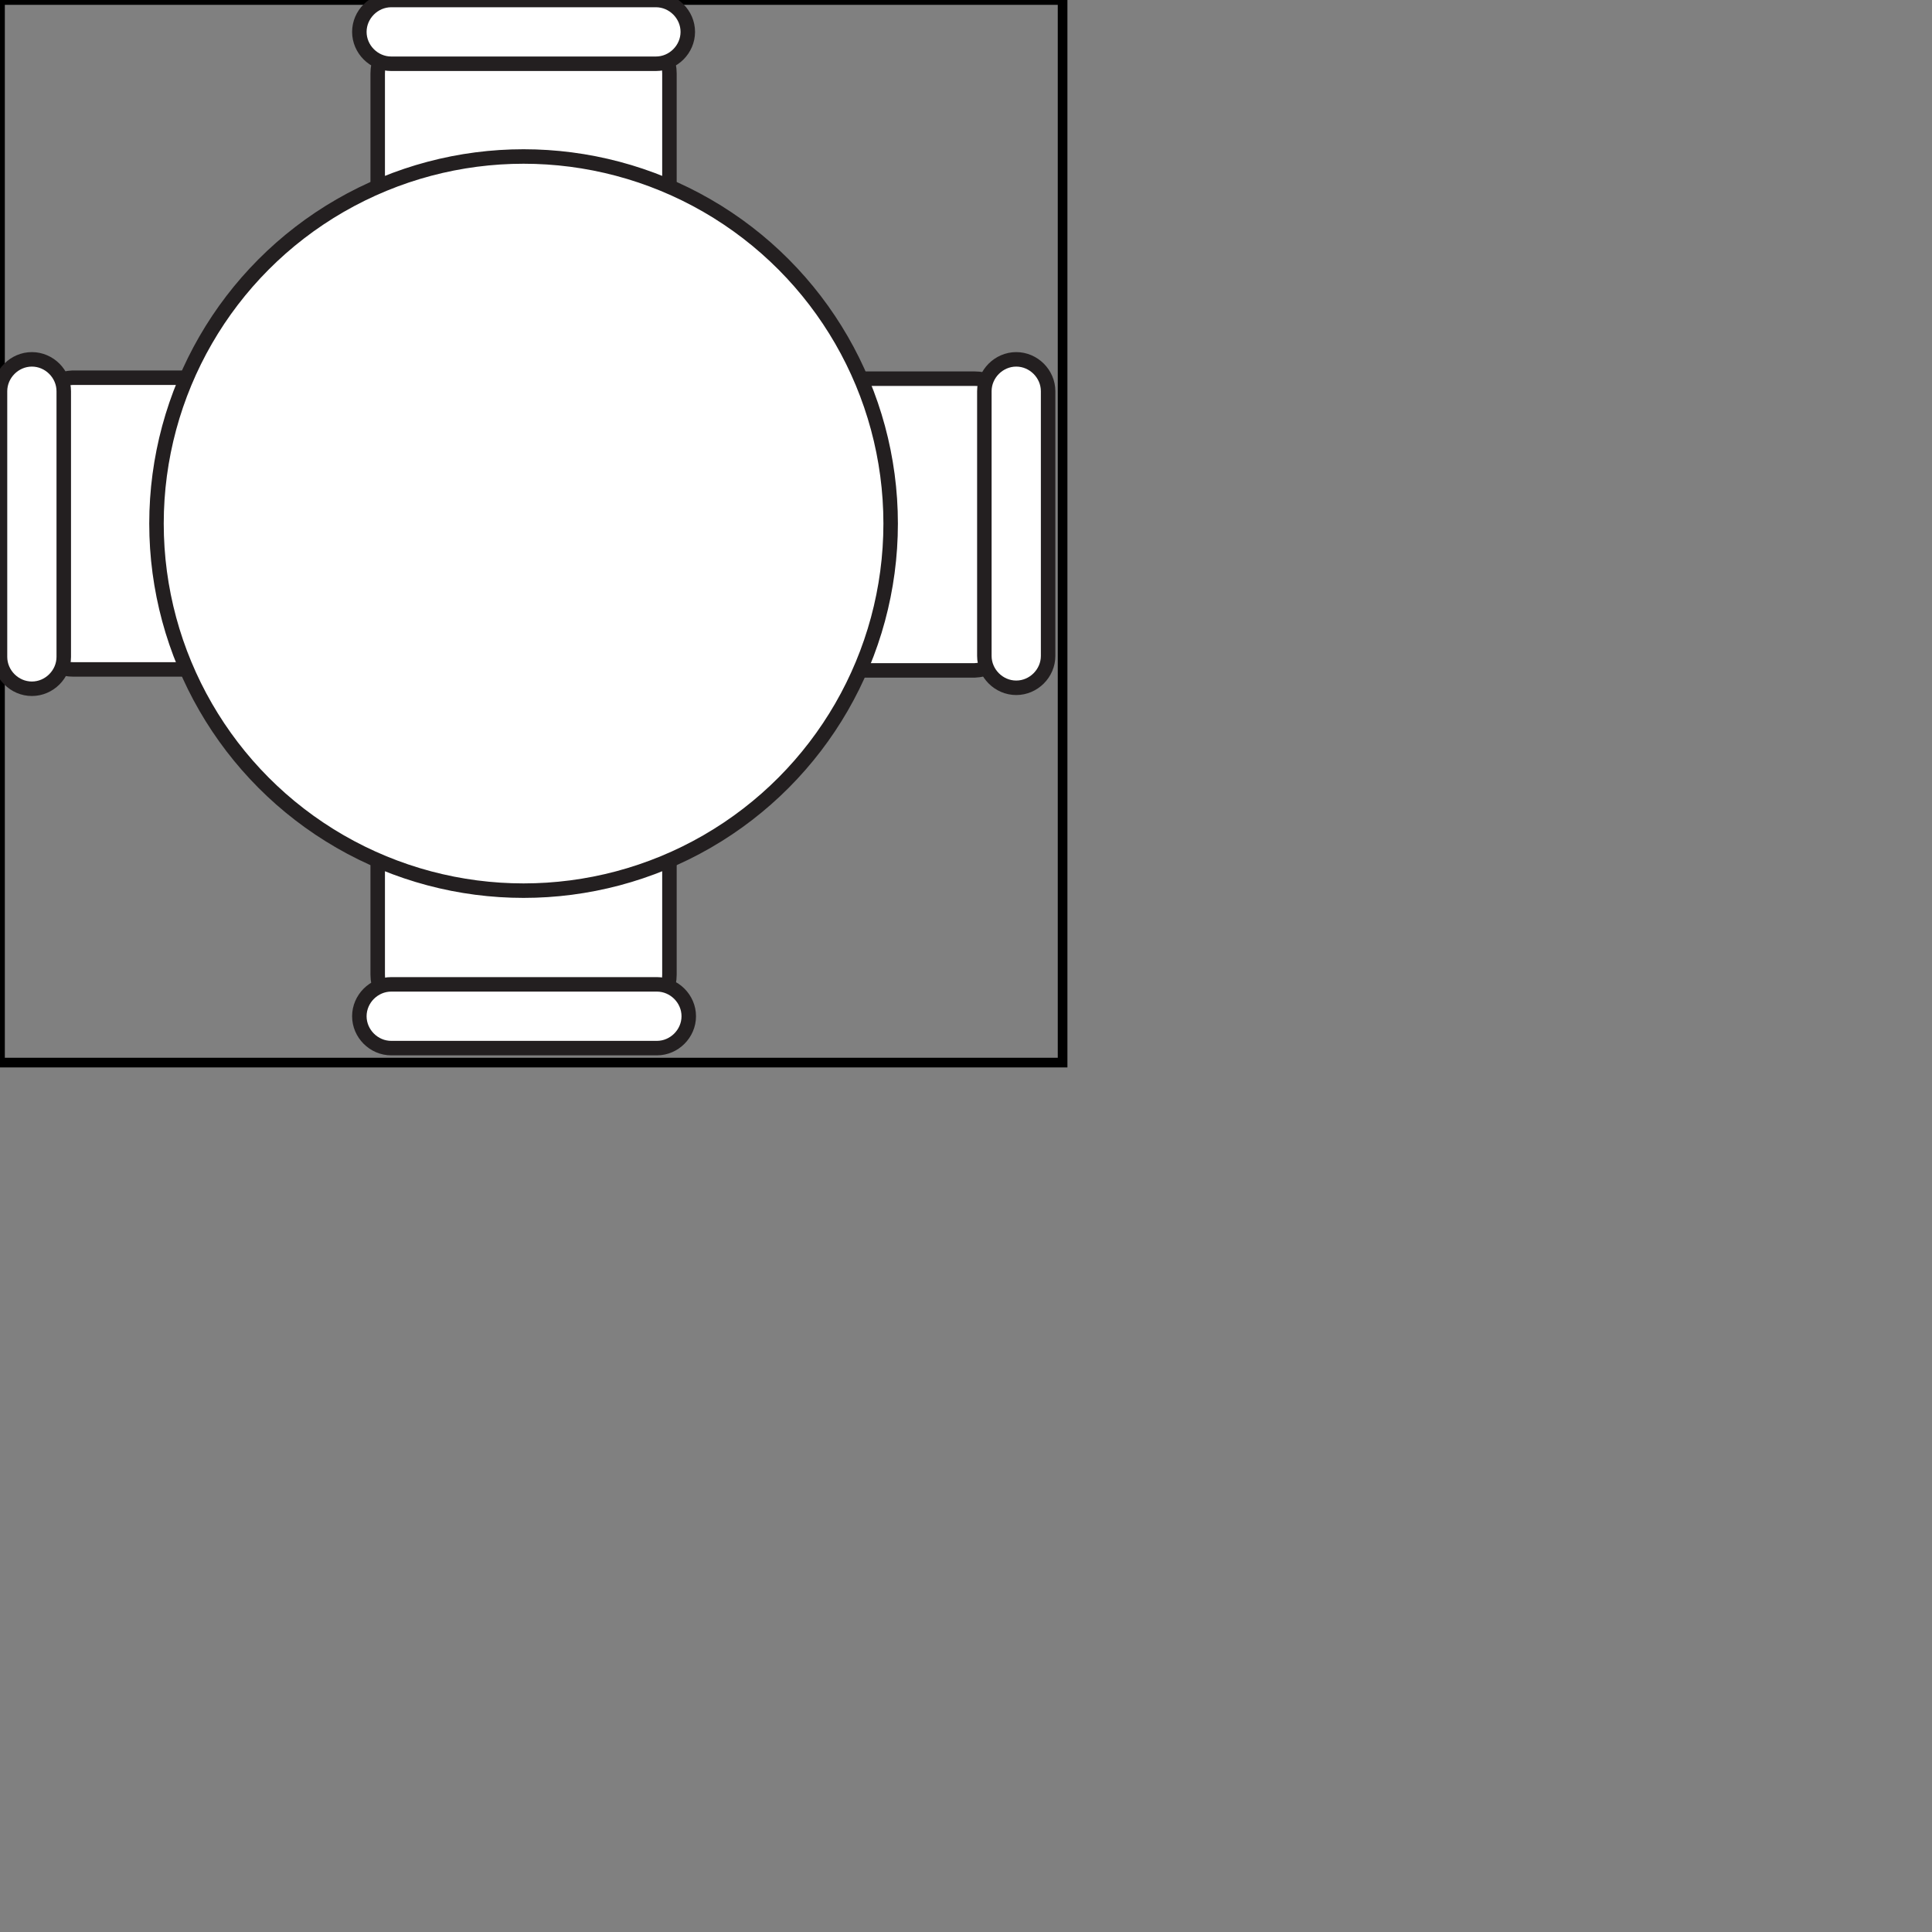 <?xml version="1.0" encoding="utf-8"?>
<!-- Generator: Adobe Illustrator 21.1.0, SVG Export Plug-In . SVG Version: 6.00 Build 0)  -->
<svg version="1.1" id="Layer_1" xmlns="http://www.w3.org/2000/svg" xmlns:xlink="http://www.w3.org/1999/xlink" x="0px" y="0px"
	 width="200px" height="200px" viewBox="0 0 200 200" style="enable-background:new 0 0 200 200;" xml:space="preserve">
<rect x="0" y="0" width="200" height="200" fill="#808080" stroke="none"/>
<style type="text/css">
	.st0{fill:#FFFFFF;stroke:#231F20;stroke-width:1.5;stroke-miterlimit:10;}
</style>
<g>
	<rect x="0" y="0" width="110" height="110" fill="none" stroke="black"/>
	<g>
		<path class="st0" d="M65.2,3.5h-22c-2.3,0-4.1,1.8-4.1,4.1v20.7c0,2.3,1.8,4.1,4.1,4.1h22c2.3,0,4.1-1.8,4.1-4.1V7.6
			C69.3,5.3,67.5,3.5,65.2,3.5z"/>
		<path class="st0" d="M40.5,6.6c-1.8,0-3.3-1.5-3.3-3.3S38.7,0,40.5,0h27.4c1.8,0,3.3,1.5,3.3,3.3s-1.5,3.3-3.3,3.3H40.5z"/>
	</g>
	<g>
		<path class="st0" d="M105,65.3v-22c0-2.3-1.8-4.1-4.1-4.1H80.2c-2.3,0-4.1,1.8-4.1,4.1v22c0,2.3,1.8,4.1,4.1,4.1h20.7
			C103.2,69.3,105,67.5,105,65.3z"/>
<!-- problem here -->
		<path class="st0" d="M101.9,40.5c0-1.8,1.5-3.3,3.3-3.3s3.3,1.5,3.3,3.3v27.4c0,1.8-1.5,3.3-3.3,3.3s-3.3-1.5-3.3-3.3V40.5z"/>
	</g>
	<g>
		<path class="st0" d="M43.2,105h22c2.3,0,4.1-1.8,4.1-4.1V80.2c0-2.3-1.8-4.1-4.1-4.1h-22c-2.3,0-4.1,1.8-4.1,4.1v20.7
			C39.1,103.2,41,105,43.2,105z"/>
<!-- problem here -->
		<path class="st0" d="M68,101.9c1.8,0,3.3,1.5,3.3,3.3s-1.5,3.3-3.3,3.3H40.5c-1.8,0-3.3-1.5-3.3-3.3s1.5-3.3,3.3-3.3H68z"/>
	</g>
	<g>
		<path class="st0" d="M3.5,43.2v22c0,2.3,1.8,4.1,4.1,4.1h20.7c2.3,0,4.1-1.8,4.1-4.1v-22c0-2.3-1.8-4.1-4.1-4.1H7.5
			C5.3,39.2,3.5,41,3.5,43.2z"/>
		<path class="st0" d="M6.6,68c0,1.8-1.5,3.3-3.3,3.3S0,69.8,0,68V40.5c0-1.8,1.5-3.3,3.3-3.3s3.3,1.5,3.3,3.3V68z"/>
	</g>
	<circle class="st0" cx="54.2" cy="54.2" r="38"/>
</g>
</svg>
